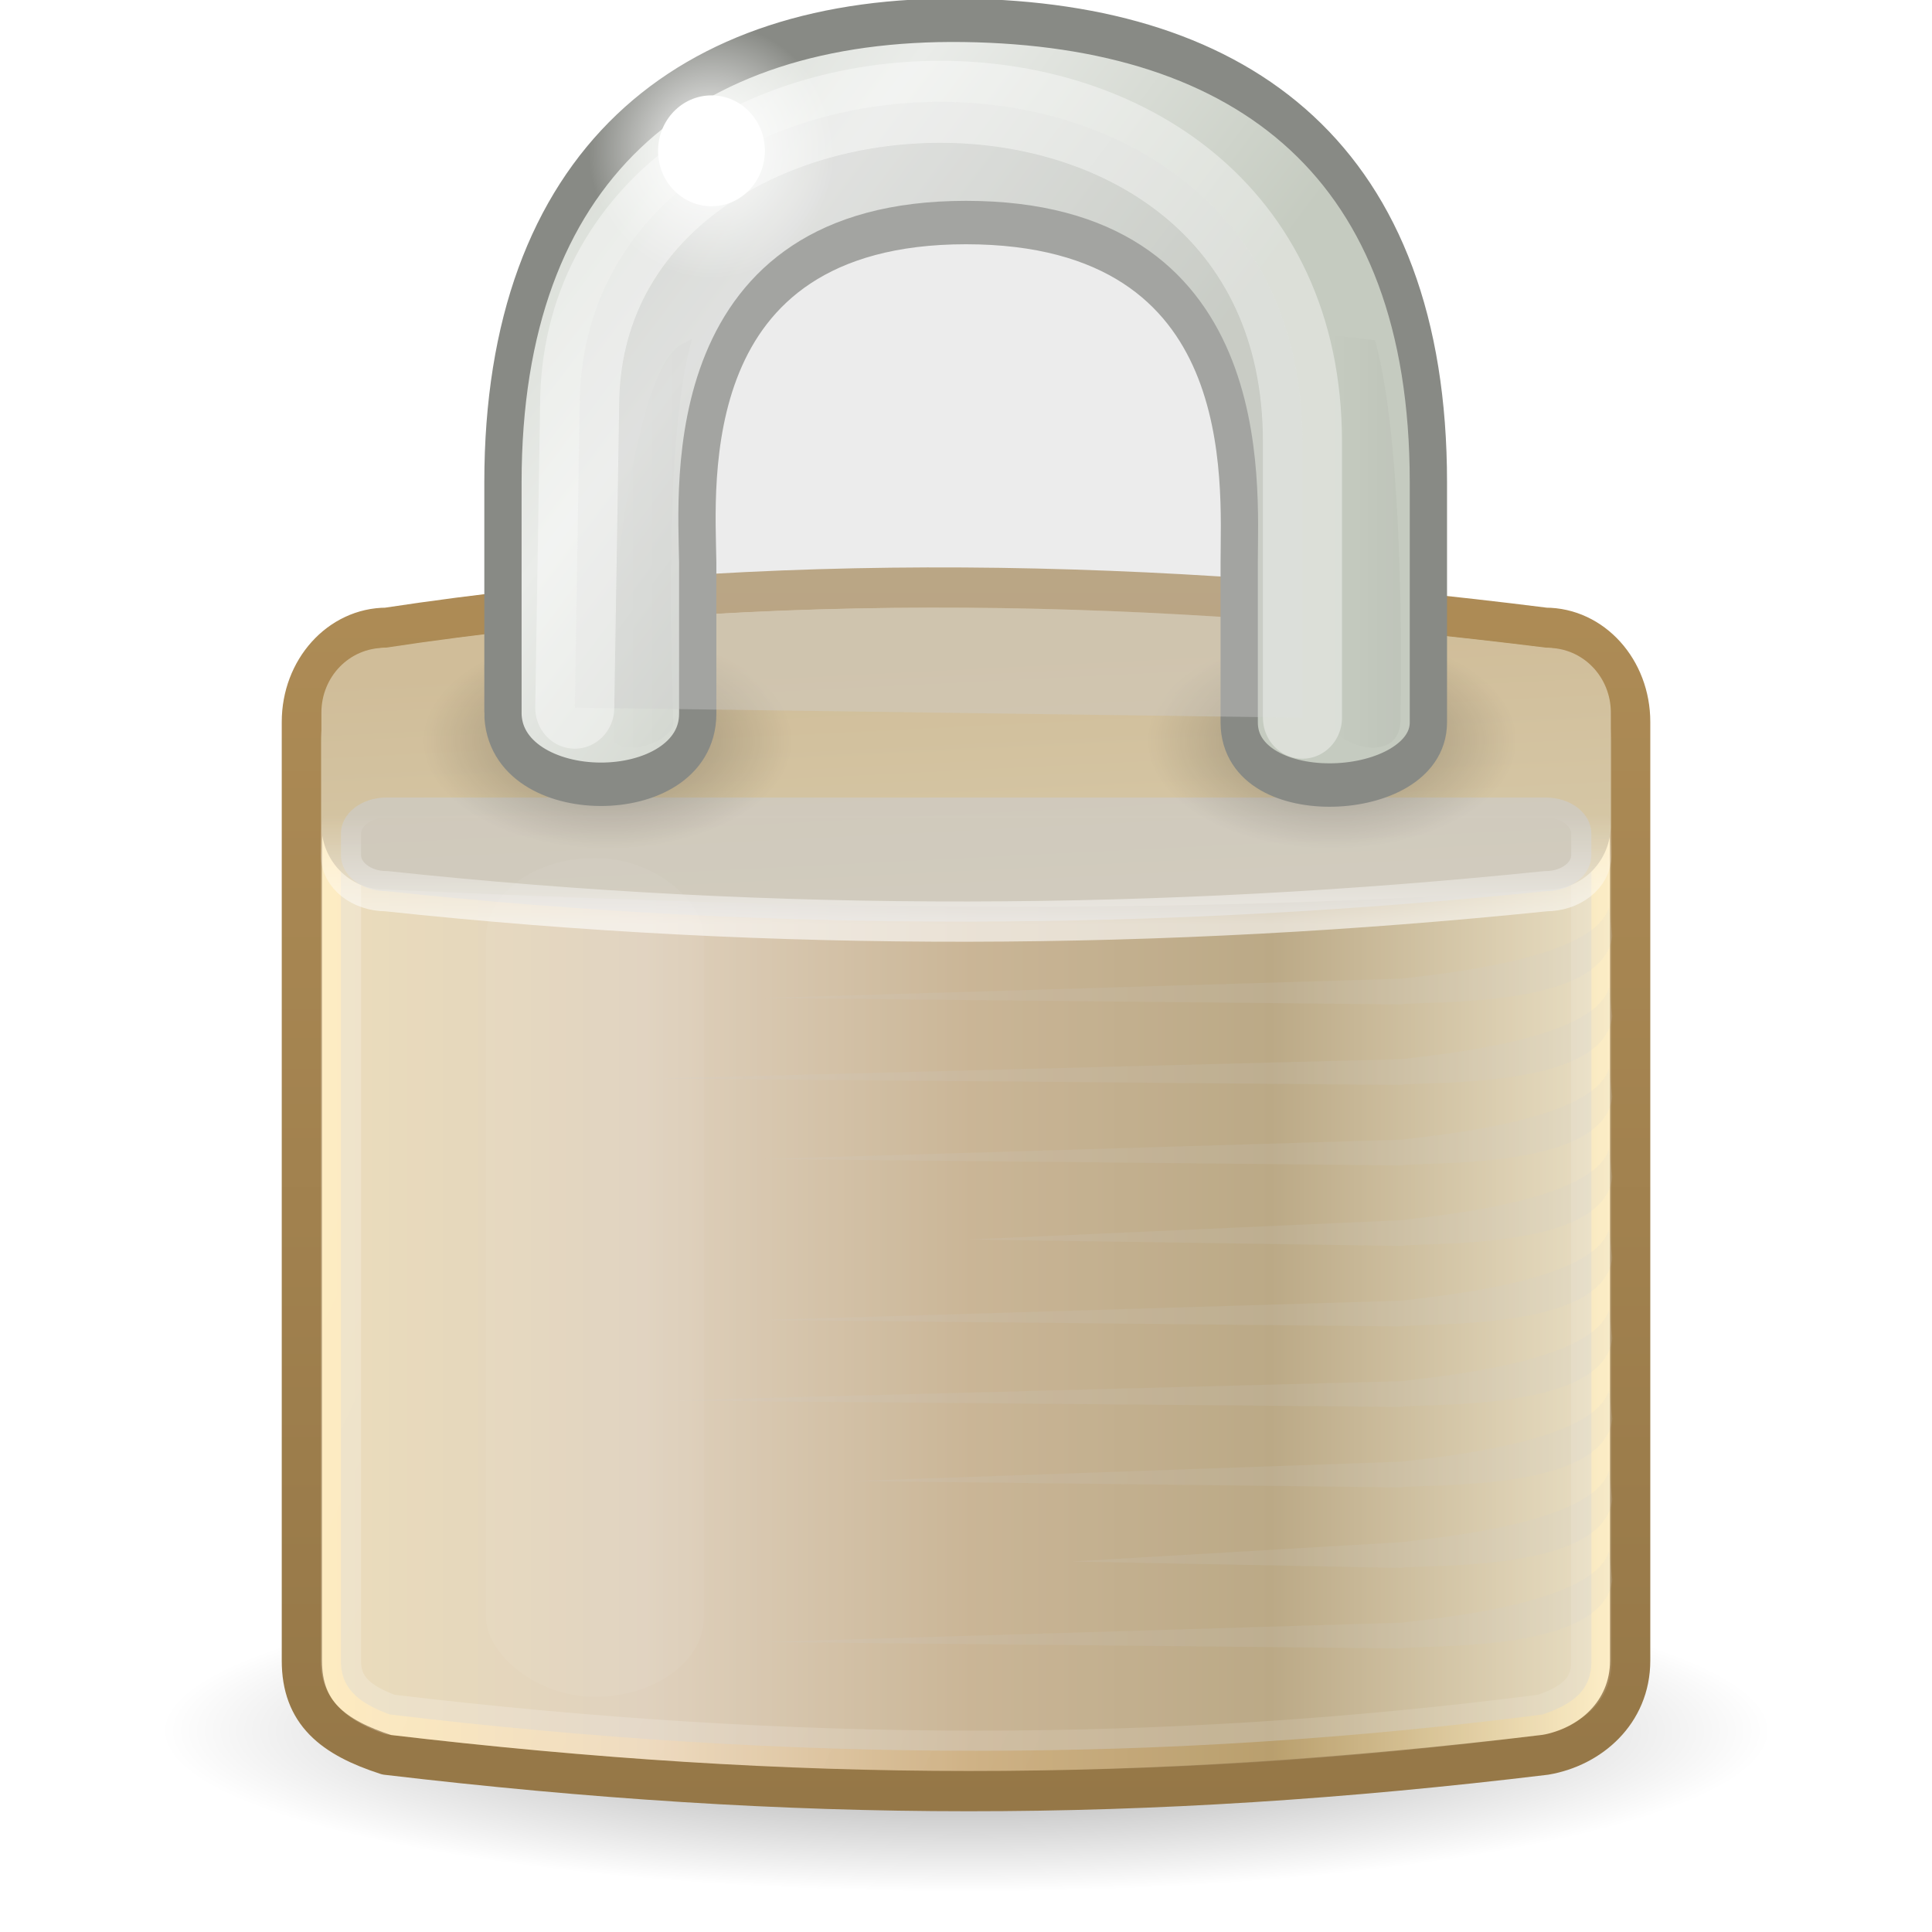 <?xml version="1.0" encoding="UTF-8" standalone="no"?>
<!-- Created with Inkscape (http://www.inkscape.org/) -->
<svg id="svg3265" xmlns="http://www.w3.org/2000/svg" height="48" width="48" version="1.0" xmlns:xlink="http://www.w3.org/1999/xlink">
 <defs id="defs3267">
  <radialGradient id="radialGradient2498" gradientUnits="userSpaceOnUse" cy="46.87" cx="24.454" gradientTransform="matrix(1.02 0 0 .204 -.935 33.442)" r="19.614">
   <stop id="stop3439" offset="0"/>
   <stop id="stop3441" style="stop-opacity:0" offset="1"/>
  </radialGradient>
  <linearGradient id="linearGradient3263" y2="13.997" gradientUnits="userSpaceOnUse" x2="22.015" y1="45" x1="22.015">
   <stop id="stop3259" style="stop-color:#957747" offset="0"/>
   <stop id="stop3261" style="stop-color:#ae8c56" offset="1"/>
  </linearGradient>
  <linearGradient id="linearGradient3255" y2="32.162" gradientUnits="userSpaceOnUse" x2="40.938" gradientTransform="matrix(.943 0 0 1.13 1.37 -7.842)" y1="32.162" x1="6.727">
   <stop id="stop2413" style="stop-color:#fee7b1" offset="0"/>
   <stop id="stop2419" style="stop-color:#ebd4b4" offset=".258"/>
   <stop id="stop2421" style="stop-color:#c8a775" offset=".508"/>
   <stop id="stop2423" style="stop-color:#b0935b" offset=".74"/>
   <stop id="stop2415" style="stop-color:#fcebbf" offset="1"/>
  </linearGradient>
  <linearGradient id="linearGradient3242" y2="36.127" gradientUnits="userSpaceOnUse" x2="30.875" gradientTransform="matrix(.941 0 0 1.118 1.445 -5.998)" y1="25.002" x1="10.907">
   <stop id="stop9847" style="stop-color:#fff" offset="0"/>
   <stop id="stop9849" style="stop-color:#fff;stop-opacity:.495" offset="1"/>
  </linearGradient>
  <linearGradient id="linearGradient3239" y2="17" gradientUnits="userSpaceOnUse" x2="24.75" gradientTransform="matrix(.942 0 0 1.5 1.39 -9.403)" y1="21" x1="24.875">
   <stop id="stop5883" style="stop-color:#d6c8a7" offset="0"/>
   <stop id="stop5885" style="stop-color:#d0bd99" offset="1"/>
  </linearGradient>
  <linearGradient id="linearGradient3236" y2="18.038" gradientUnits="userSpaceOnUse" x2="21.942" gradientTransform="matrix(.941 0 0 .776 1.411 6.241)" y1="21.551" x1="21.942">
   <stop id="stop12073" style="stop-color:#fff" offset="0"/>
   <stop id="stop12075" style="stop-color:#fff;stop-opacity:0" offset="1"/>
  </linearGradient>
  <filter id="filter5957" height="1.165" width="1.988" color-interpolation-filters="sRGB" y="-.082" x="-.494">
   <feGaussianBlur id="feGaussianBlur5959" stdDeviation="0.699"/>
  </filter>
  <radialGradient id="radialGradient2530" xlink:href="#linearGradient6075" gradientUnits="userSpaceOnUse" cy="20.312" cx="15.938" gradientTransform="matrix(1.387 0 0 .811 -7.012 1.93)" r="3.312"/>
  <linearGradient id="linearGradient6075">
   <stop id="stop6077" offset="0"/>
   <stop id="stop6079" style="stop-opacity:0" offset="1"/>
  </linearGradient>
  <radialGradient id="radialGradient2527" xlink:href="#linearGradient6075" gradientUnits="userSpaceOnUse" cy="20.312" cx="15.938" gradientTransform="matrix(1.387 0 0 .811 10.988 1.93)" r="3.312"/>
  <linearGradient id="linearGradient2538" y2="13.789" xlink:href="#linearGradient6075" gradientUnits="userSpaceOnUse" x2="35.021" gradientTransform="translate(-19.533 1.744)" y1="13.789" x1="32.128"/>
  <filter id="filter6251" height="1.095" width="1.485" color-interpolation-filters="sRGB" y="-.048" x="-.242">
   <feGaussianBlur id="feGaussianBlur6253" stdDeviation="0.244"/>
  </filter>
  <linearGradient id="linearGradient2536" y2="14.85" xlink:href="#linearGradient6075" gradientUnits="userSpaceOnUse" x2="33.004" gradientTransform="translate(1.682 1.125)" y1="14.85" x1="35.005"/>
  <linearGradient id="linearGradient2534" y2="17.47" gradientUnits="userSpaceOnUse" x2="27.192" gradientTransform="translate(0 -1.926)" y1="2.914" x1="10.651">
   <stop id="stop10593" style="stop-color:#cad0c6" offset="0"/>
   <stop id="stop10599" style="stop-color:#eaece9" offset=".5"/>
   <stop id="stop10595" style="stop-color:#c5cbc0" offset="1"/>
  </linearGradient>
  <filter id="filter5745" color-interpolation-filters="sRGB">
   <feGaussianBlur id="feGaussianBlur5747" stdDeviation="0.836"/>
  </filter>
  <radialGradient id="radialGradient2532" gradientUnits="userSpaceOnUse" cy="6.281" cx="18.031" r="3.182">
   <stop id="stop6059" style="stop-color:#fff" offset="0"/>
   <stop id="stop6061" style="stop-color:#fff;stop-opacity:0" offset="1"/>
  </radialGradient>
 </defs>
 <g id="layer1">
  <path id="path3435" style="opacity:.4;fill:#cdcdcdurl(#radialGradient2498)" d="m44 43c0 2.209-8.954 4-20 4s-20-1.791-20-4 8.954-4 20-4 20 1.791 20 4z"/>
  <path id="rect1314" style="stroke-linejoin:round;fill:#cdcdcd-rule:evenodd;stroke:url(#linearGradient3263);stroke-linecap:round;fill:url(#linearGradient3255)" d="m9.608 15.597c9.507-1.443 19.116-1.219 28.785 0 1.168 0 2.108 1.044 2.108 2.34v23.32c0 1.296-1.001 2.152-2.108 2.34-10.024 1.209-18.62 1.199-28.785 0-1.35-0.438-2.108-1.044-2.108-2.34v-23.32c0-1.296 0.94-2.34 2.108-2.34z"/>
  <g id="g4695" transform="matrix(.971 0 0 1 -.751 -1.903)">
   <path id="path6193" style="opacity:.141;fill:#cdcdcd-rule:evenodd" d="m41.94 24.445c-0.398 1.33-4.534 1.67-5.302 1.773 0 0-16.309 0.48-16.309 0.48l16.263 0.159c0.826-0.097 5.219 0.103 5.436-1.706l-0.088-0.707z"/>
   <path id="path4678" style="opacity:.141;fill:#cdcdcd-rule:evenodd" d="m41.94 26.445c-0.398 1.33-4.534 1.67-5.302 1.773 0 0-19.059 0.48-19.059 0.48l19.013 0.159c0.826-0.097 5.219 0.103 5.436-1.706l-0.088-0.707z"/>
   <path id="path4680" style="opacity:.141;fill:#cdcdcd-rule:evenodd" d="m41.94 28.445c-0.398 1.33-4.534 1.67-5.302 1.773 0 0-16.309 0.48-16.309 0.48l16.263 0.159c0.826-0.097 5.219 0.103 5.436-1.706l-0.088-0.707z"/>
   <path id="path4682" style="opacity:.141;fill:#cdcdcd-rule:evenodd" d="m41.94 30.445c-0.398 1.33-4.534 1.67-5.302 1.773l-11.059 0.48 11.013 0.159c0.826-0.097 5.219 0.103 5.436-1.706l-0.088-0.707z"/>
   <path id="path4684" style="opacity:.141;fill:#cdcdcd-rule:evenodd" d="m41.94 32.445c-0.398 1.33-4.534 1.67-5.302 1.773 0 0-16.309 0.48-16.309 0.48l16.263 0.159c0.826-0.097 5.219 0.103 5.436-1.706l-0.088-0.707z"/>
   <path id="path4686" style="opacity:.141;fill:#cdcdcd-rule:evenodd" d="m41.94 34.445c-0.398 1.33-4.534 1.67-5.302 1.773 0 0-18.746 0.48-18.746 0.48l18.701 0.159c0.826-0.097 5.219 0.103 5.436-1.706l-0.088-0.707z"/>
   <path id="path4688" style="opacity:.141;fill:#cdcdcd-rule:evenodd" d="m41.94 36.445c-0.398 1.33-4.534 1.67-5.302 1.773l-13.996 0.48 13.951 0.159c0.826-0.097 5.219 0.103 5.436-1.706l-0.088-0.707z"/>
   <path id="path4690" style="opacity:.141;fill:#cdcdcd-rule:evenodd" d="m41.94 38.445c-0.398 1.33-4.534 1.67-5.302 1.773l-8.434 0.48 8.388 0.159c0.826-0.097 5.219 0.103 5.436-1.706l-0.088-0.707z"/>
   <path id="path4692" style="opacity:.141;fill:#cdcdcd-rule:evenodd" d="m41.94 40.445c-0.398 1.33-4.534 1.67-5.302 1.773 0 0-16.309 0.48-16.309 0.48l16.263 0.159c0.826-0.097 5.219 0.103 5.436-1.706l-0.088-0.707z"/>
  </g>
  <path id="rect6903" style="opacity:0.38;stroke-linejoin:round;stroke-opacity:.601;stroke:url(#linearGradient3242);stroke-linecap:round;fill:#cdcdcdnone" d="m9.684 17.092h28.64c0.672 0 1.213 0.586 1.213 1.314v22.876c0 0.728-0.48 1.064-1.213 1.314-9.365 1.204-18.608 1.201-28.64 0-0.672-0.25-1.213-0.586-1.213-1.314v-22.876c0-0.728 0.541-1.314 1.213-1.314z"/>
  <path id="rect1460" style="fill:#cdcdcd-rule:evenodd;fill:url(#linearGradient3239)" d="m9.546 16.097c9.638-1.461 19.276-1.201 28.914 0 0.865 0 1.561 0.717 1.561 1.608v2.785c0 0.891-0.696 1.608-1.561 1.608-10.058 0.69-19.312 0.444-28.914 0-0.865 0-1.561-0.717-1.561-1.608v-2.785c0-0.891 0.696-1.608 1.561-1.608z"/>
  <path id="rect1593" style="opacity:.6;stroke-linejoin:round;stroke:url(#linearGradient3236);stroke-linecap:round;fill:#cdcdcdnone" d="m9.601 19.814h28.805c0.626 0 1.13 0.399 1.13 0.894v0.539c0 0.495-0.504 0.894-1.13 0.894-9.512 0.978-19.132 1.038-28.805 0-0.626 0-1.13-0.399-1.13-0.894v-0.539c0-0.495 0.504-0.894 1.13-0.894z"/>
  <rect id="rect5887" style="opacity:.2;fill:#cdcdcd-rule:evenodd;filter:url(#filter5957);fill:#fff" transform="matrix(1.914 0 0 1.228 -15.859 -7.206)" rx="1.608" ry="1.608" height="16.971" width="2.828" y="23.226" x="14.594"/>
  <path id="path6073" style="opacity:.3;fill:#cdcdcd-rule:evenodd;fill:url(#radialGradient2530)" d="m19.69 18.41c0 1.484-2.057 2.688-4.595 2.688-2.538 0-4.595-1.203-4.595-2.688s2.057-2.688 4.595-2.688c2.538 0 4.595 1.203 4.595 2.688z"/>
  <path id="path6083" style="opacity:.3;fill:#cdcdcd-rule:evenodd;fill:url(#radialGradient2527)" d="m37.69 18.41c0 1.484-2.057 2.688-4.595 2.688-2.538 0-4.595-1.203-4.595-2.688s2.057-2.688 4.595-2.688c2.538 0 4.595 1.203 4.595 2.688z"/>
  <g id="g1387" transform="matrix(.856 0 0 .997 3.388 -2.475)">
   <path id="path2086" style="fill:#cdcdcd-rule:evenodd;stroke:#888a85;stroke-width:1.082;fill:url(#linearGradient2534)" d="m10.64 20.235v-5.735c0-7.87 5.258-11.609 13.38-11.511 8.167 0.099 13.48 3.548 13.48 11.511v5.985c0 1.954-5.491 2.203-5.491 0v-3.985c0-2 0.568-8.472-7.932-8.472-8.43 0-7.816 6.512-7.784 8.464v3.776c0 2.355-5.654 2.345-5.654-0.034z"/>
   <path id="rect1345" style="opacity:.182;filter:url(#filter6251);fill:#cdcdcdurl(#linearGradient2536);fill-rule:evenodd" d="m34.687 10.837 1.264 0.125c0.927 2.823 0.736 9.51 0.736 9.51-0.062 1.125-2.031 0.531-2 0v-9.635z"/>
   <path id="path6332" style="opacity:.141;filter:url(#filter6251);fill:#cdcdcdurl(#linearGradient2538);fill-rule:evenodd" d="m12.927 11.544 0.372 0.169c1.72 1.055 2.174 9.378 2.174 9.378-0.062 1.125-2.031 0.531-2 0 0 0 0.378-6.871-0.545-9.547z" transform="matrix(-1 0 0 1 29.059 -.619)"/>
  </g>
  <path id="path5675" style="opacity:.624;stroke-width:2.044;filter:url(#filter5745);stroke:#fff;stroke-linecap:round;fill:#cdcdcdnone" d="m13.877 17.722 0.125-7.5c0-9.876 18.688-10.676 18.688 0.875v6.875" transform="matrix(.961 0 0 .997 .944 -.087)"/>
  <g id="g6067" transform="matrix(.961 0 0 .997 .354 -2.513)">
   <path id="path6055" style="fill:#cdcdcd-rule:evenodd;fill:url(#radialGradient2532)" d="m21.213 6.281c0 1.758-1.424 3.183-3.182 3.183s-3.182-1.425-3.182-3.183c-0-1.758 1.424-3.183 3.182-3.183s3.182 1.425 3.182 3.183z"/>
   <path id="path6065" style="fill:#cdcdcd-rule:evenodd;fill:#fff" d="m21.213 6.281c0 1.758-1.424 3.183-3.182 3.183s-3.182-1.425-3.182-3.183c-0-1.758 1.424-3.183 3.182-3.183s3.182 1.425 3.182 3.183z" transform="matrix(.434 0 0 .434 10.2 3.553)"/>
  </g>
 </g>
</svg>